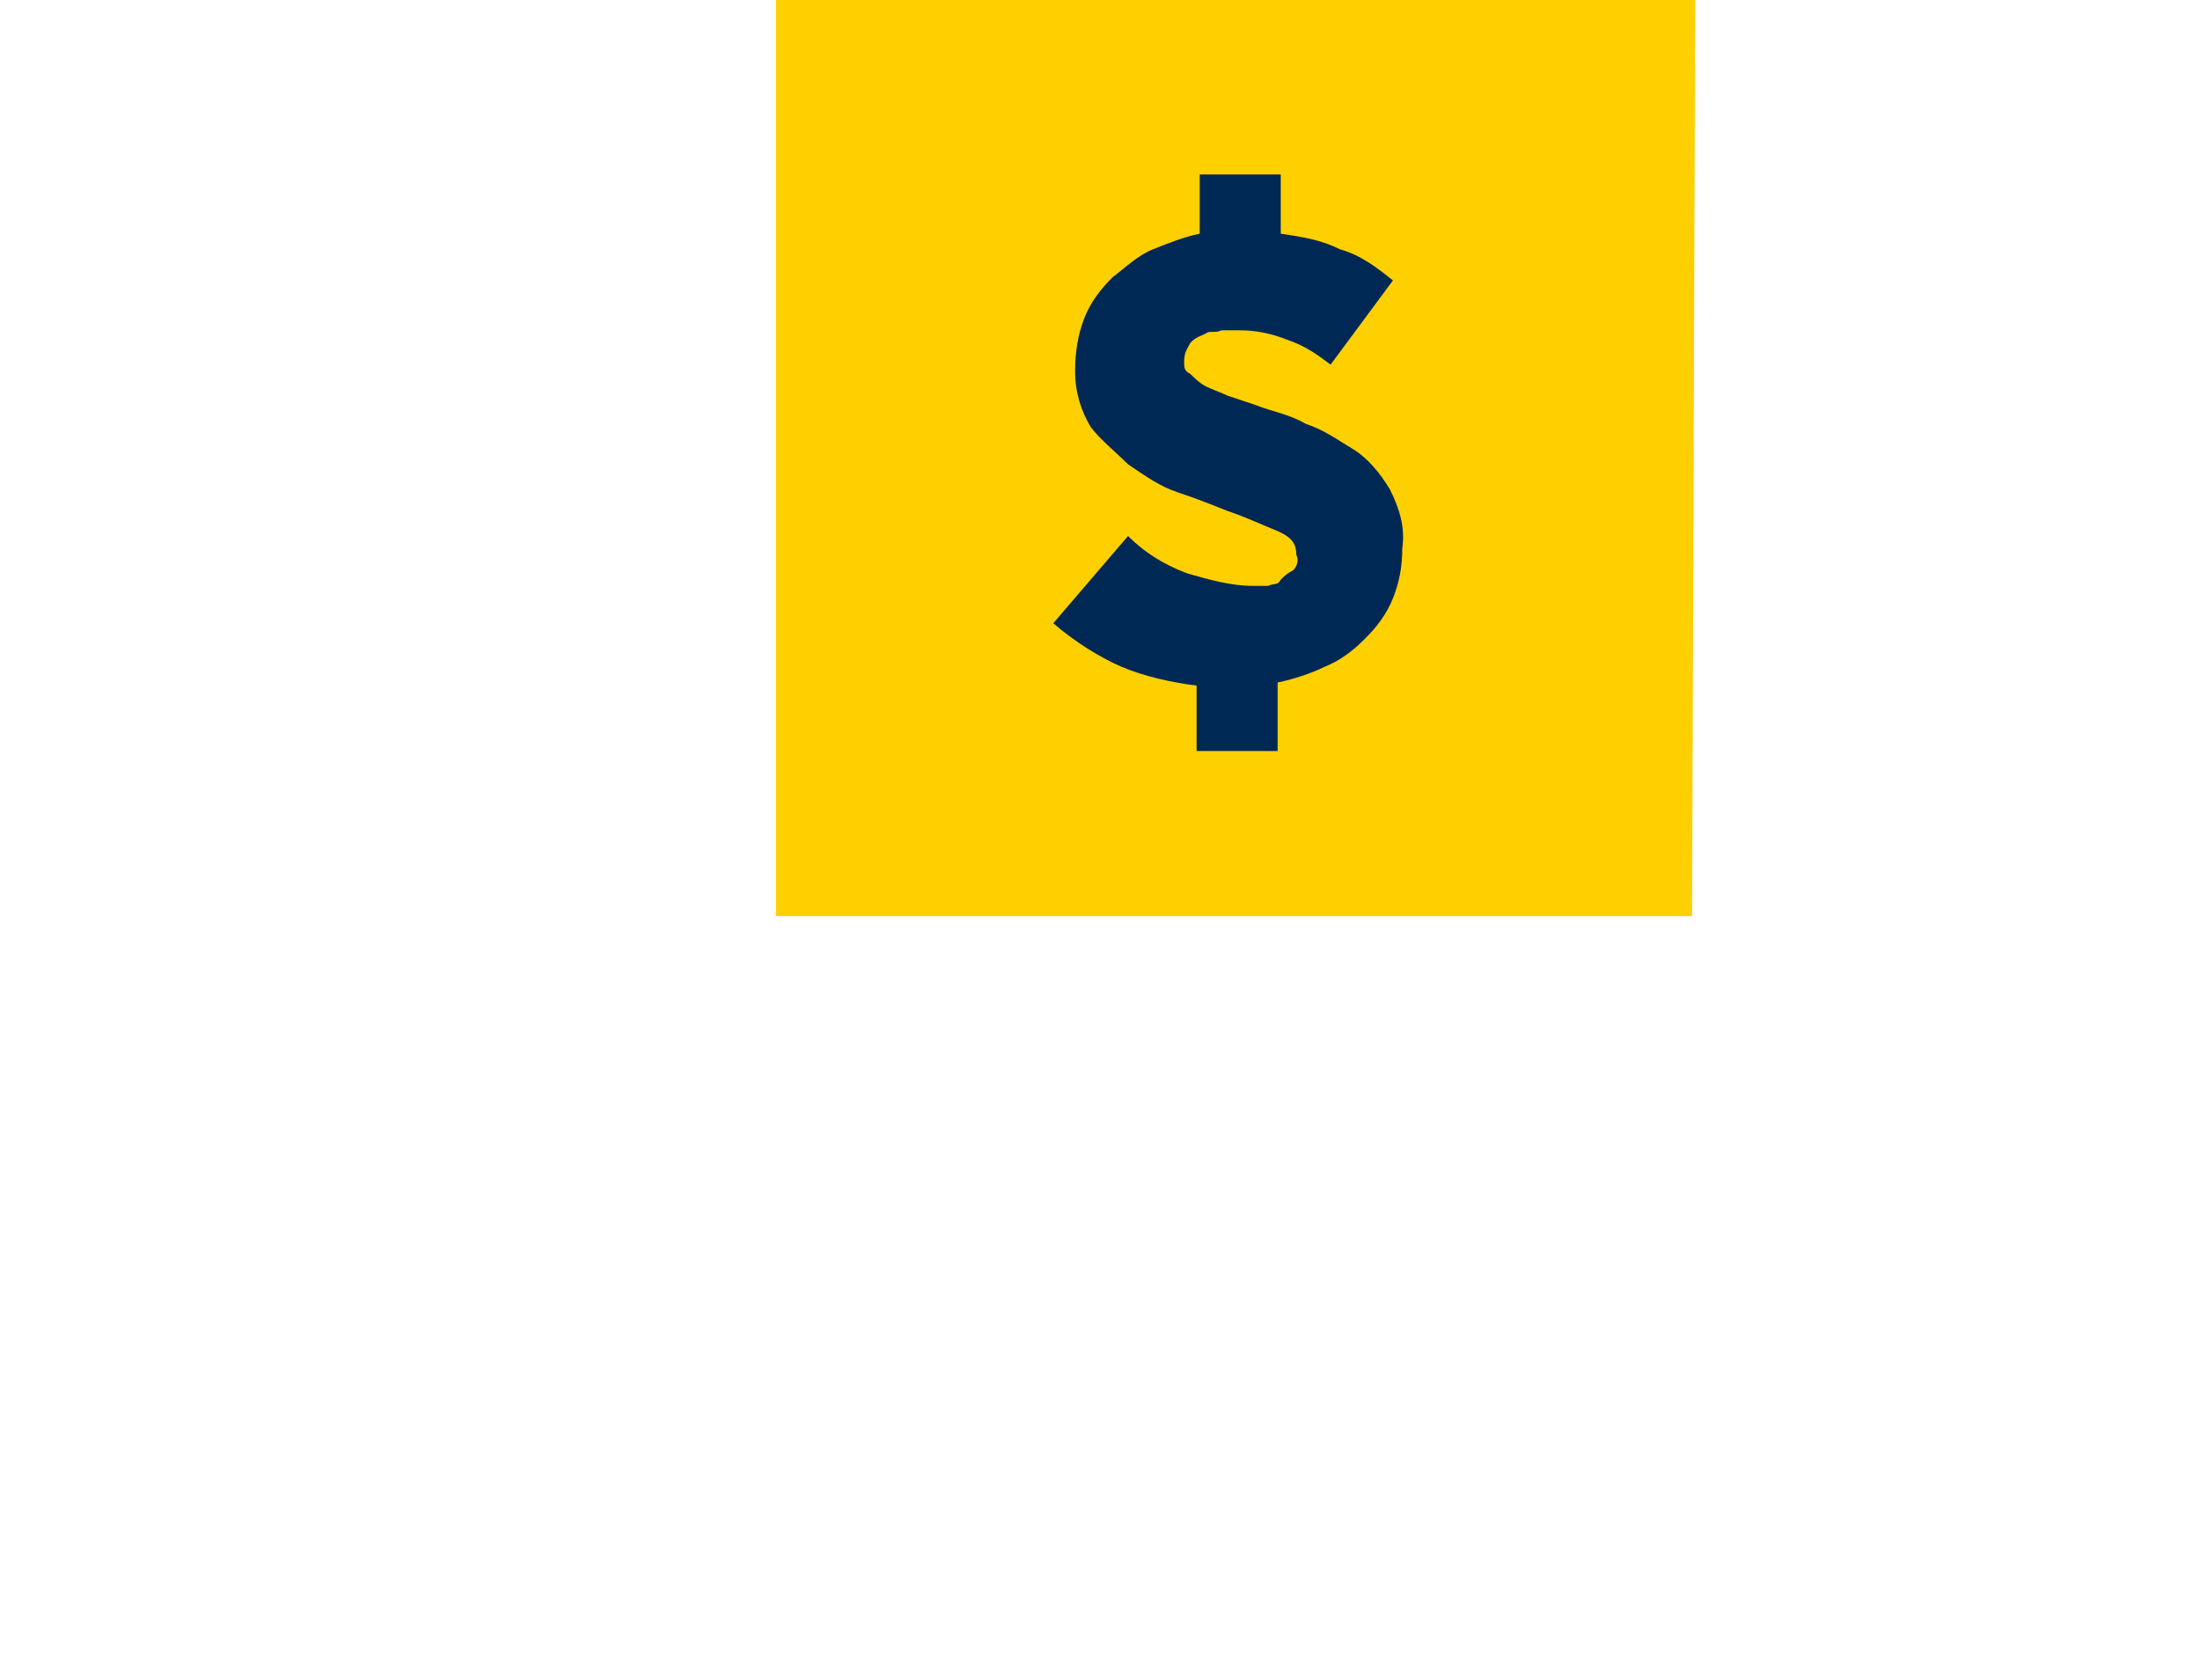 <?xml version="1.0" encoding="utf-8"?>
<!-- Generator: Adobe Illustrator 27.7.0, SVG Export Plug-In . SVG Version: 6.00 Build 0)  -->
<svg version="1.1" id="Layer_1" xmlns="http://www.w3.org/2000/svg" xmlns:xlink="http://www.w3.org/1999/xlink" x="0px" y="0px"
	 viewBox="0 0 70.6 53.9" style="enable-background:new 0 0 70.6 53.9;" xml:space="preserve">
<style type="text/css">
	.st0{fill:#FFD000;}
	.st1{fill:#002855;}
</style>
<g>
	<path class="st0" d="M54.4,0L24.9,0l0,29.4l29.4,0L54.4,0z"/>
	<path class="st1" d="M36.2,17.2c0.5,0.5,1.1,0.9,1.9,1.2c0.7,0.2,1.4,0.4,2.1,0.4c0.1,0,0.3,0,0.5,0c0.2-0.1,0.3,0,0.4-0.2
		c0.1-0.1,0.2-0.2,0.4-0.3c0.1-0.1,0.2-0.3,0.1-0.5c0-0.4-0.2-0.6-0.7-0.8c-0.5-0.2-0.9-0.4-1.5-0.6c-0.5-0.2-1-0.4-1.6-0.6
		c-0.6-0.2-1-0.5-1.6-0.9c-0.4-0.4-0.9-0.8-1.2-1.2c-0.3-0.5-0.5-1.1-0.5-1.8c0-0.6,0.1-1.2,0.3-1.7c0.2-0.5,0.5-0.9,0.9-1.3
		c0.4-0.3,0.8-0.7,1.3-0.9s1-0.4,1.5-0.5l0-1.9l2.6,0l0,1.9c0.7,0.1,1.3,0.2,1.9,0.5c0.7,0.2,1.2,0.6,1.7,1l-2,2.7
		c-0.4-0.3-0.8-0.6-1.4-0.8c-0.5-0.2-1-0.3-1.5-0.3c-0.2,0-0.4,0-0.6,0c-0.2,0.1-0.4,0-0.5,0.1c-0.2,0.1-0.3,0.1-0.5,0.3
		c-0.1,0.2-0.2,0.3-0.2,0.6c0,0.2,0,0.3,0.2,0.4c0.1,0.1,0.3,0.3,0.5,0.4c0.2,0.1,0.5,0.2,0.7,0.3c0.3,0.1,0.6,0.2,0.9,0.3
		c0.5,0.2,1.1,0.3,1.6,0.6c0.6,0.2,1,0.5,1.5,0.8c0.5,0.3,0.9,0.8,1.2,1.3c0.3,0.6,0.5,1.2,0.4,1.9c0,0.6-0.1,1.1-0.3,1.6
		c-0.2,0.5-0.5,0.9-0.9,1.3s-0.8,0.7-1.3,0.9c-0.4,0.2-1,0.4-1.5,0.5l0,2.2l-2.6,0l0-2.1c-0.8-0.1-1.7-0.3-2.4-0.6
		c-0.7-0.3-1.5-0.8-2.2-1.4L36.2,17.2L36.2,17.2z"/>
</g>
</svg>
